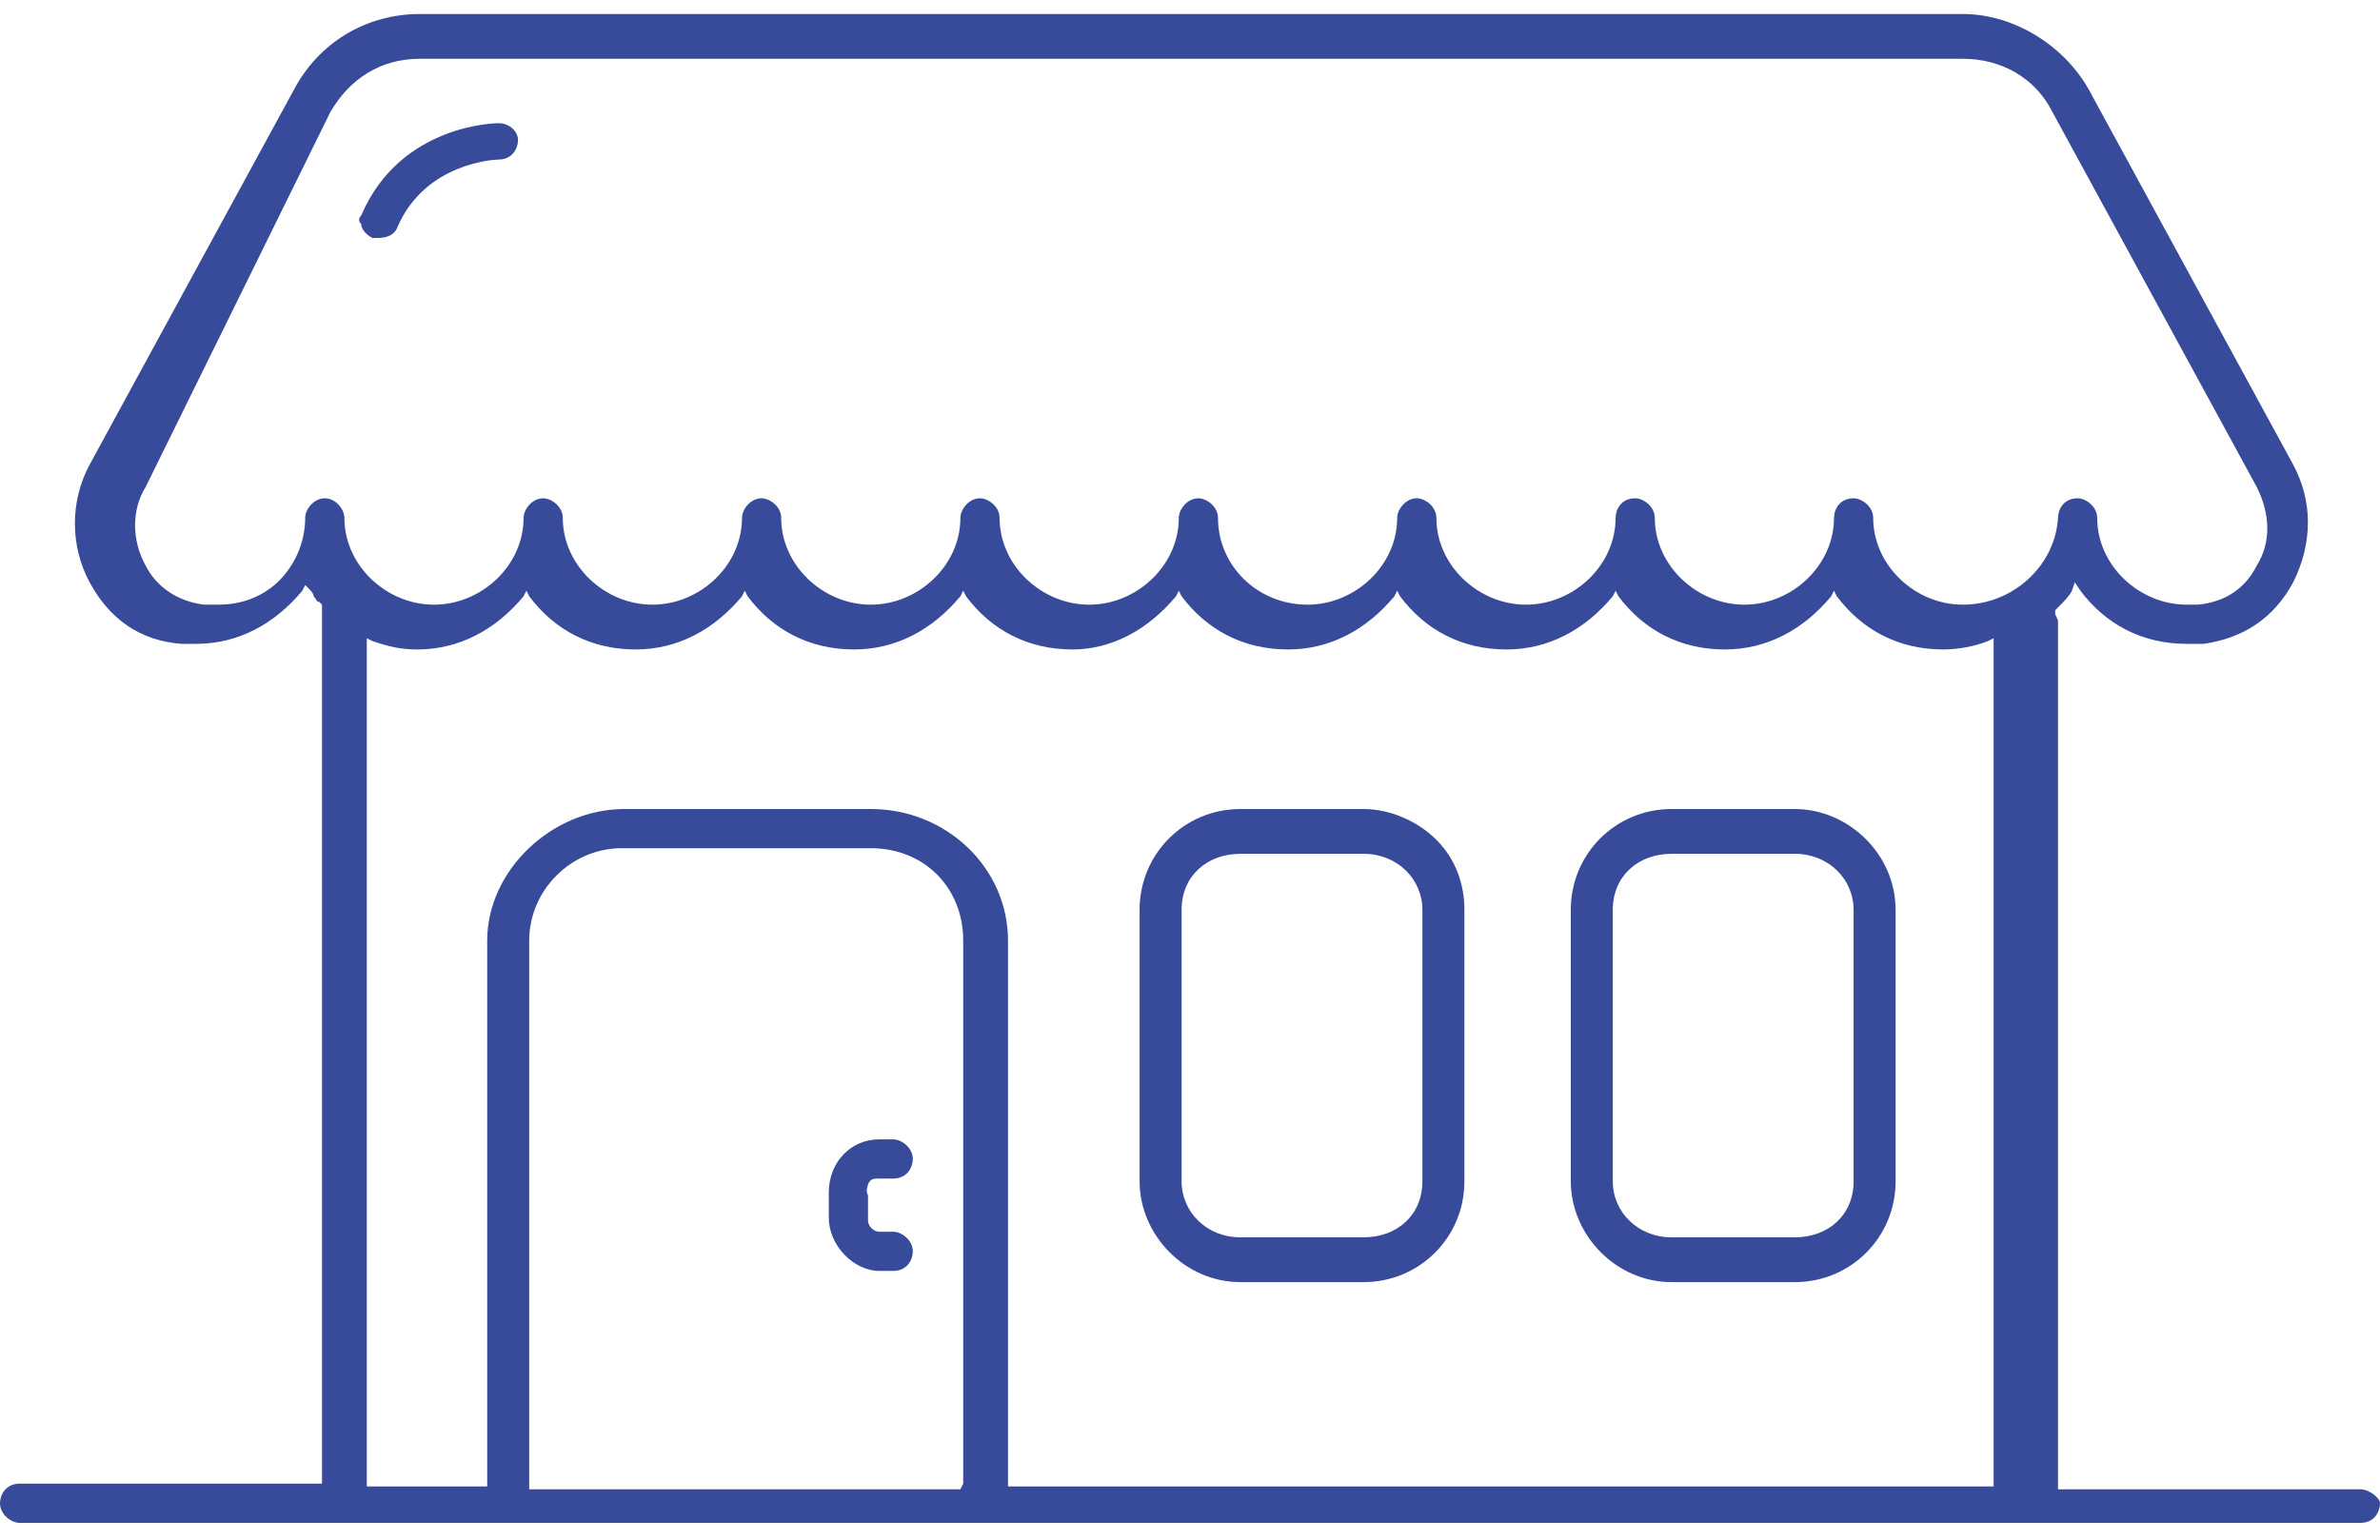 <?xml version="1.0" encoding="utf-8"?>
<!-- Generator: Adobe Illustrator 19.2.0, SVG Export Plug-In . SVG Version: 6.00 Build 0)  -->
<svg version="1.1" id="Слой_1" xmlns="http://www.w3.org/2000/svg" xmlns:xlink="http://www.w3.org/1999/xlink" x="0px" y="0px"
	 width="85px" height="55px" viewBox="0 0 85 55" style="enable-background:new 0 0 85 55;" xml:space="preserve">
<style type="text/css">
	.st0{fill:#384B9A;}
</style>
<g id="XMLID_25_">
	<path id="XMLID_305_" class="st0" d="M84.3,53.2H73.5V22.4c0-0.1,0-0.1,0-0.2s-0.1-0.2-0.1-0.3v-0.1l0.1-0.1
		c0.2-0.2,0.4-0.4,0.5-0.6l0.1-0.3l0.2,0.3c0.9,1.2,2.2,1.9,3.8,1.9h0.6c1.4-0.2,2.5-0.9,3.2-2.2c0.7-1.4,0.7-2.9,0-4.2L74.6,3.2
		c-0.9-1.6-2.7-2.7-4.5-2.7H15c-1.9,0-3.6,1-4.5,2.7L3.2,16.6c-0.7,1.3-0.7,2.9,0,4.2S5,22.9,6.5,23H7c1.5,0,2.8-0.7,3.8-1.9
		l0.1-0.2L11,21c0.1,0.1,0.2,0.2,0.2,0.3c0.1,0.1,0.1,0.2,0.2,0.2l0.1,0.1V53H0.7C0.2,53,0,53.4,0,53.7c0,0.4,0.4,0.7,0.7,0.7h83.6
		c0.5,0,0.7-0.4,0.7-0.7C85,53.5,84.6,53.2,84.3,53.2z M34.4,53L34.4,53l-0.1,0.2H18.9V33.6c0-1.8,1.5-3.3,3.3-3.3h8.9
		c1.9,0,3.3,1.4,3.3,3.3C34.4,33.6,34.4,53,34.4,53z M72,53.1H36V33.6c0-2.6-2.2-4.7-4.9-4.7h-8.8c-2.6,0-4.9,2.2-4.9,4.7v19.5h-4.3
		V22.8l0.2,0.1c0.6,0.2,1,0.3,1.6,0.3c1.5,0,2.8-0.7,3.8-1.9l0.1-0.2l0.1,0.2c0.9,1.2,2.2,1.9,3.8,1.9c1.5,0,2.8-0.7,3.8-1.9
		l0.1-0.2l0.1,0.2c0.9,1.2,2.2,1.9,3.8,1.9c1.5,0,2.8-0.7,3.8-1.9l0.1-0.2l0.1,0.2c0.9,1.2,2.2,1.9,3.8,1.9c1.4,0,2.7-0.7,3.7-1.9
		l0.1-0.2l0.1,0.2c0.9,1.2,2.2,1.9,3.8,1.9c1.5,0,2.8-0.7,3.8-1.9l0.1-0.2l0.1,0.2c0.9,1.2,2.2,1.9,3.8,1.9c1.5,0,2.8-0.7,3.8-1.9
		l0.1-0.2l0.1,0.2c0.9,1.2,2.2,1.9,3.8,1.9c1.5,0,2.8-0.7,3.8-1.9l0.1-0.2l0.1,0.2c0.9,1.2,2.2,1.9,3.8,1.9c0.5,0,1.1-0.1,1.6-0.3
		l0.2-0.1v30.3H72z M70.1,21.6c-1.7,0-3.2-1.4-3.2-3.1c0-0.4-0.4-0.7-0.7-0.7c-0.5,0-0.7,0.4-0.7,0.7c0,1.7-1.5,3.1-3.2,3.1
		s-3.2-1.4-3.2-3.1c0-0.4-0.4-0.7-0.7-0.7c-0.5,0-0.7,0.4-0.7,0.7c0,1.7-1.5,3.1-3.2,3.1s-3.2-1.4-3.2-3.1c0-0.4-0.4-0.7-0.7-0.7
		c-0.4,0-0.7,0.4-0.7,0.7c0,1.7-1.5,3.1-3.2,3.1c-1.8,0-3.2-1.4-3.2-3.1c0-0.4-0.4-0.7-0.7-0.7c-0.4,0-0.7,0.4-0.7,0.7
		c0,1.7-1.5,3.1-3.2,3.1s-3.2-1.4-3.2-3.1c0-0.4-0.4-0.7-0.7-0.7c-0.4,0-0.7,0.4-0.7,0.7c0,1.7-1.5,3.1-3.2,3.1s-3.2-1.4-3.2-3.1
		c0-0.4-0.4-0.7-0.7-0.7c-0.4,0-0.7,0.4-0.7,0.7c0,1.7-1.5,3.1-3.2,3.1s-3.2-1.4-3.2-3.1c0-0.4-0.4-0.7-0.7-0.7
		c-0.4,0-0.7,0.4-0.7,0.7c0,1.7-1.5,3.1-3.2,3.1s-3.2-1.4-3.2-3.1c0-0.3-0.3-0.7-0.7-0.7s-0.7,0.4-0.7,0.7c0,0.9-0.4,1.8-1.1,2.4
		c-0.6,0.5-1.3,0.7-2,0.7c-0.2,0-0.3,0-0.5,0c-0.9-0.1-1.7-0.6-2.1-1.4c-0.5-0.9-0.5-2,0-2.8L11.8,4c0.7-1.2,1.8-1.9,3.2-1.9h55.1
		c1.4,0,2.6,0.7,3.2,1.9l7.3,13.4c0.5,1,0.5,2,0,2.8c-0.4,0.8-1.1,1.3-2.1,1.4h-0.4c-1.7,0-3.2-1.4-3.2-3.1c0-0.4-0.4-0.7-0.7-0.7
		c-0.5,0-0.7,0.4-0.7,0.7C73.4,20.2,71.9,21.6,70.1,21.6z"/>
	<path id="XMLID_324_" class="st0" d="M48.7,28.9h-4.4c-2,0-3.6,1.6-3.6,3.6v9.7c0,1.9,1.6,3.6,3.6,3.6h4.4c2,0,3.6-1.6,3.6-3.6
		v-9.7c0-0.9-0.3-1.8-1-2.5S49.6,28.9,48.7,28.9z M50.8,42.2c0,1.2-0.9,2-2.1,2h-4.4c-1.2,0-2.1-0.9-2.1-2v-9.7c0-1.2,0.9-2,2.1-2
		h4.4c1.2,0,2.1,0.9,2.1,2V42.2z"/>
	<path id="XMLID_327_" class="st0" d="M64.1,28.9h-4.4c-2,0-3.6,1.6-3.6,3.6v9.7c0,1.9,1.6,3.6,3.6,3.6h4.4c2,0,3.6-1.6,3.6-3.6
		v-9.7C67.7,30.5,66,28.9,64.1,28.9z M66.2,42.2c0,1.2-0.9,2-2.1,2h-4.4c-1.2,0-2.1-0.9-2.1-2v-9.7c0-1.2,0.9-2,2.1-2h4.4
		c1.2,0,2.1,0.9,2.1,2V42.2z"/>
	<path id="XMLID_328_" class="st0" d="M17.8,4.4c0,0-3.5,0-4.9,3.3c-0.1,0.1-0.1,0.2,0,0.3c0,0.2,0.2,0.4,0.4,0.5l0,0
		c0,0,0.1,0,0.2,0c0.3,0,0.6-0.1,0.7-0.4c1-2.3,3.5-2.4,3.6-2.4c0.5,0,0.7-0.4,0.7-0.7C18.5,4.7,18.2,4.4,17.8,4.4z"/>
	<path id="XMLID_329_" class="st0" d="M31.4,42.1h0.5c0.5,0,0.7-0.4,0.7-0.7c0-0.4-0.4-0.7-0.7-0.7h-0.5c-1,0-1.8,0.8-1.8,1.9v0.9
		c0,1,0.9,1.9,1.8,1.9h0.5c0.5,0,0.7-0.4,0.7-0.7c0-0.4-0.4-0.7-0.7-0.7h-0.5c-0.2,0-0.4-0.2-0.4-0.4v-0.9c-0.1-0.2,0-0.3,0-0.4
		C31.1,42.1,31.2,42.1,31.4,42.1z"/>
</g>
</svg>
